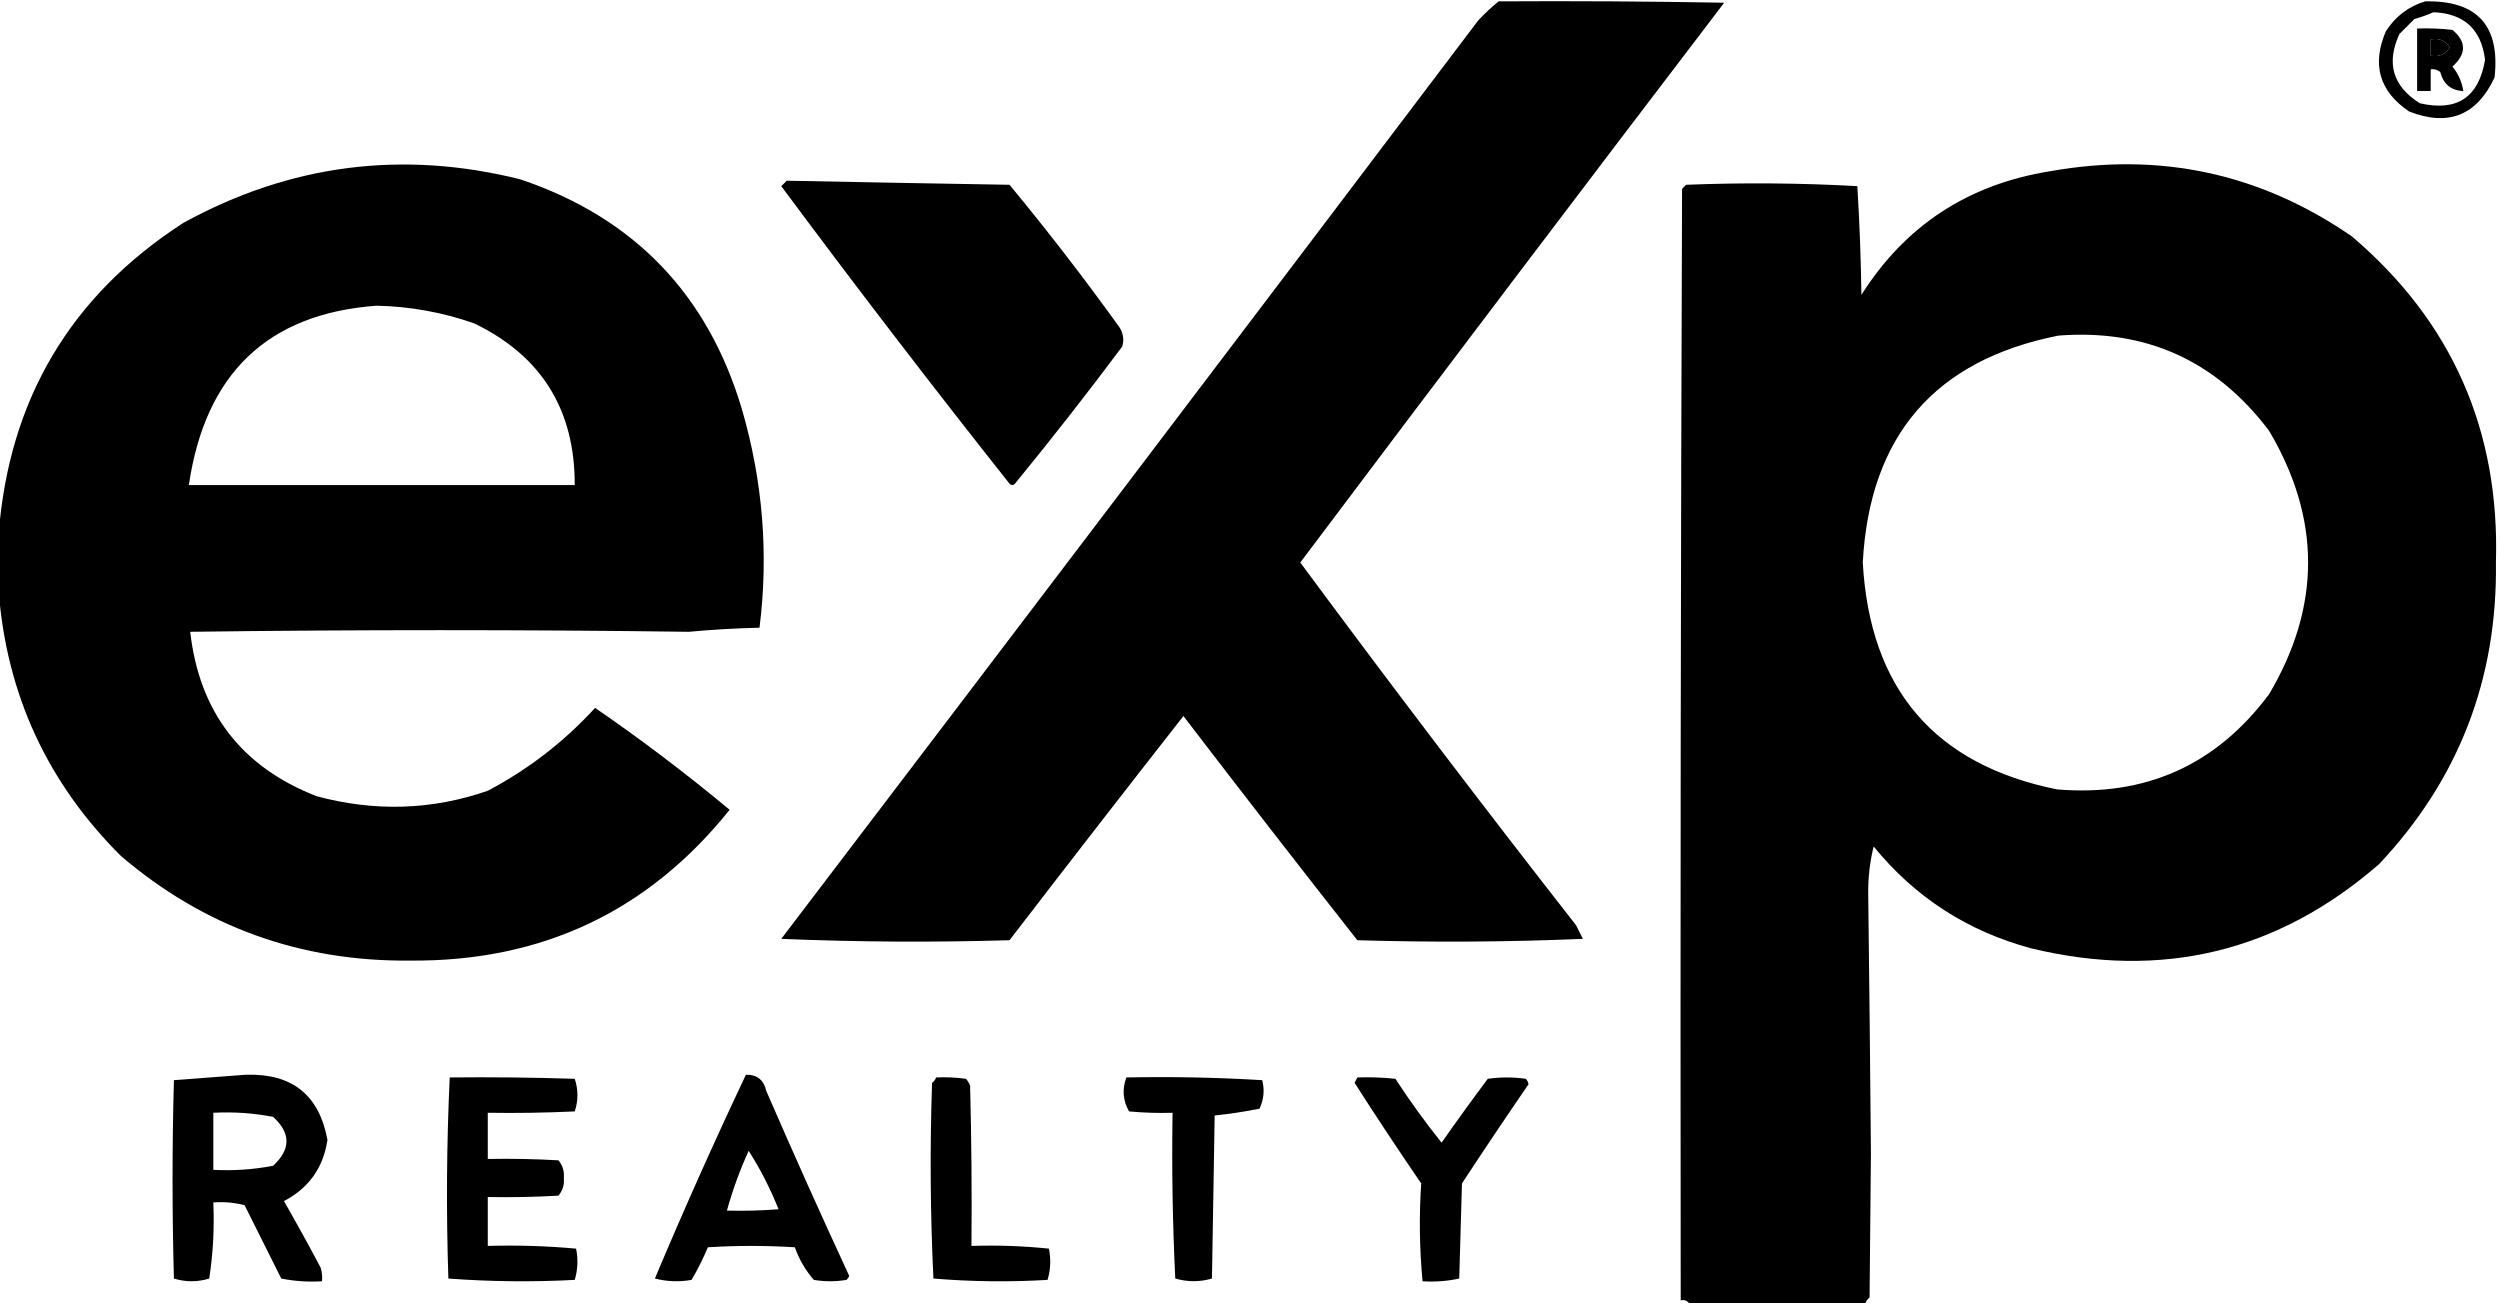 <?xml version="1.0" encoding="UTF-8"?>
<!DOCTYPE svg PUBLIC "-//W3C//DTD SVG 1.1//EN" "http://www.w3.org/Graphics/SVG/1.1/DTD/svg11.dtd">
<svg xmlns="http://www.w3.org/2000/svg" version="1.1" width="920px" height="480px" style="shape-rendering:geometricPrecision; text-rendering:geometricPrecision; image-rendering:optimizeQuality; fill-rule:evenodd; clip-rule:evenodd" xmlns:xlink="http://www.w3.org/1999/xlink">
<g><path style="opacity:1" fill="#000000" d="M 551.5,0.5 C 579.169,0.333 606.835,0.5 634.5,1C 582.252,69.505 530.252,138.171 478.5,207C 511.721,251.932 545.555,296.432 580,340.5C 580.833,342.167 581.667,343.833 582.5,345.5C 554.839,346.667 527.173,346.833 499.5,346C 477.976,318.643 456.642,291.143 435.5,263.5C 414.057,290.871 392.724,318.371 371.5,346C 343.494,346.833 315.494,346.667 287.5,345.5C 373.192,232.975 458.692,120.309 544,7.5C 546.396,4.933 548.896,2.6 551.5,0.5 Z"/></g>
<g><path style="opacity:1" fill="#000000" d="M 892.5,0.5 C 911.616,0.117 920.116,9.451 918,28.5C 911.447,42.525 900.947,46.691 886.5,41C 875.585,33.581 872.752,23.747 878,11.5C 881.55,5.992 886.384,2.326 892.5,0.5 Z M 895.5,4.5 C 906.794,4.961 913.127,10.794 914.5,22C 912.203,35.819 904.203,41.152 890.5,38C 880.527,31.743 878.027,23.243 883,12.5C 884.833,10.667 886.667,8.833 888.5,7C 891.004,6.302 893.337,5.469 895.5,4.5 Z M 894.5,14.5 C 897.596,13.907 899.929,14.907 901.5,17.5C 899.937,20.029 897.604,21.029 894.5,20.5C 894.5,18.5 894.5,16.5 894.5,14.5 Z"/></g>
<g><path style="opacity:1" fill="#000000" d="M 889.5,10.5 C 893.846,10.334 898.179,10.501 902.5,11C 907.688,15.332 907.688,19.832 902.5,24.5C 904.658,27.148 905.992,30.148 906.5,33.5C 902.044,33.352 899.21,31.019 898,26.5C 896.989,25.663 895.822,25.33 894.5,25.5C 894.5,28.167 894.5,30.833 894.5,33.5C 892.833,33.5 891.167,33.5 889.5,33.5C 889.5,25.833 889.5,18.167 889.5,10.5 Z M 894.5,14.5 C 894.5,16.5 894.5,18.5 894.5,20.5C 897.604,21.029 899.937,20.029 901.5,17.5C 899.929,14.907 897.596,13.907 894.5,14.5 Z"/></g>
<g><path style="opacity:1" fill="#000000" d="M -0.5,217.5 C -0.5,210.5 -0.5,203.5 -0.5,196.5C 3.335,146.976 26.001,108.809 67.5,82C 106.73,60.477 148.064,55.143 191.5,66C 233.233,80.067 260.4,108.234 273,150.5C 280.73,177.081 282.896,203.914 279.5,231C 270.785,231.195 262.119,231.695 253.5,232.5C 192.667,231.699 131.5,231.699 70,232.5C 73.349,262.041 88.849,282.208 116.5,293C 137.962,298.789 158.962,298.122 179.5,291C 194.442,283.115 207.608,272.948 219,260.5C 236.081,272.249 252.581,284.749 268.5,298C 238.571,335.375 199.405,353.875 151,353.5C 110.517,353.899 75.016,341.066 44.5,315C 17.438,288.045 2.438,255.545 -0.5,217.5 Z M 138.5,112.5 C 150.823,112.746 162.823,114.912 174.5,119C 199.247,130.95 211.58,150.784 211.5,178.5C 164.167,178.5 116.833,178.5 69.5,178.5C 75.517,137.458 98.517,115.458 138.5,112.5 Z"/></g>
<g><path style="opacity:1" fill="#000000" d="M 686.5,479.5 C 664.833,479.5 643.167,479.5 621.5,479.5C 620.791,478.596 619.791,478.263 618.5,478.5C 618.333,342.166 618.5,205.833 619,69.5C 619.5,69 620,68.5 620.5,68C 641.508,67.167 662.508,67.334 683.5,68.5C 684.315,81.788 684.815,95.121 685,108.5C 701.151,82.984 724.317,67.818 754.5,63C 794.911,55.814 831.911,63.814 865.5,87C 902.289,118.305 919.955,158.305 918.5,207C 919.081,249.945 904.748,286.945 875.5,318C 838.346,350.287 795.679,360.621 747.5,349C 724.051,342.692 704.718,330.192 689.5,311.5C 688.134,317.078 687.468,322.745 687.5,328.5C 687.896,360.474 688.229,392.474 688.5,424.5C 688.333,442.167 688.167,459.833 688,477.5C 687.283,478.044 686.783,478.711 686.5,479.5 Z M 757.5,123.5 C 789.65,121.007 815.483,132.674 835,158.5C 854.171,190.843 854.171,223.176 835,255.5C 815.545,281.558 789.545,293.224 757,290.5C 711.952,281.416 688.119,253.582 685.5,207C 688.021,160.331 712.021,132.498 757.5,123.5 Z"/></g>
<g><path style="opacity:1" fill="#000000" d="M 289.5,66.5 C 316.766,67.04 344.099,67.54 371.5,68C 385.605,85.049 399.105,102.549 412,120.5C 413.373,122.695 413.706,125.029 413,127.5C 400.215,144.62 387.048,161.453 373.5,178C 372.833,178.667 372.167,178.667 371.5,178C 342.925,141.927 314.925,105.427 287.5,68.5C 288.243,67.818 288.909,67.151 289.5,66.5 Z"/></g>
<g><path style="opacity:1" fill="#000000" d="M 90.5,395.5 C 107.495,394.974 117.495,402.974 120.5,419.5C 118.98,429.705 113.647,437.205 104.5,442C 109.127,450.086 113.627,458.253 118,466.5C 118.494,468.134 118.66,469.801 118.5,471.5C 113.456,471.827 108.456,471.494 103.5,470.5C 99,461.5 94.5,452.5 90,443.5C 86.27,442.54 82.437,442.207 78.5,442.5C 78.917,451.915 78.417,461.248 77,470.5C 72.667,471.833 68.333,471.833 64,470.5C 63.333,446.167 63.333,421.833 64,397.5C 72.932,396.846 81.765,396.179 90.5,395.5 Z M 78.5,409.5 C 85.921,409.109 93.254,409.609 100.5,411C 107.065,416.965 107.065,422.965 100.5,429C 93.254,430.391 85.921,430.891 78.5,430.5C 78.5,423.5 78.5,416.5 78.5,409.5 Z"/></g>
<g><path style="opacity:1" fill="#000000" d="M 274.5,395.5 C 278.601,395.43 281.101,397.43 282,401.5C 291.892,424.285 302.059,446.952 312.5,469.5C 312.291,470.086 311.957,470.586 311.5,471C 307.5,471.667 303.5,471.667 299.5,471C 296.396,467.46 294.063,463.46 292.5,459C 281.833,458.333 271.167,458.333 260.5,459C 258.771,463.124 256.771,467.124 254.5,471C 249.913,471.799 245.413,471.632 241,470.5C 251.57,445.35 262.737,420.35 274.5,395.5 Z M 275.5,423.5 C 279.815,430.235 283.481,437.401 286.5,445C 280.175,445.5 273.842,445.666 267.5,445.5C 269.593,437.976 272.26,430.643 275.5,423.5 Z"/></g>
<g><path style="opacity:1" fill="#000000" d="M 165.5,396.5 C 180.837,396.333 196.17,396.5 211.5,397C 212.833,401 212.833,405 211.5,409C 200.839,409.5 190.172,409.667 179.5,409.5C 179.5,415.167 179.5,420.833 179.5,426.5C 188.173,426.334 196.84,426.5 205.5,427C 207.045,428.822 207.712,430.989 207.5,433.5C 207.712,436.011 207.045,438.178 205.5,440C 196.84,440.5 188.173,440.666 179.5,440.5C 179.5,446.5 179.5,452.5 179.5,458.5C 190.415,458.18 201.248,458.513 212,459.5C 212.793,463.423 212.626,467.256 211.5,471C 195.926,471.824 180.426,471.657 165,470.5C 164.177,445.761 164.344,421.094 165.5,396.5 Z"/></g>
<g><path style="opacity:1" fill="#000000" d="M 344.5,396.5 C 348.182,396.335 351.848,396.501 355.5,397C 356.126,397.75 356.626,398.584 357,399.5C 357.5,419.164 357.667,438.831 357.5,458.5C 367.083,458.182 376.583,458.515 386,459.5C 386.793,463.423 386.626,467.256 385.5,471C 371.488,471.833 357.488,471.666 343.5,470.5C 342.344,446.543 342.177,422.543 343,398.5C 343.717,397.956 344.217,397.289 344.5,396.5 Z"/></g>
<g><path style="opacity:1" fill="#000000" d="M 414.5,396.5 C 431.18,396.167 447.847,396.501 464.5,397.5C 465.422,401.076 465.089,404.576 463.5,408C 458.028,409.092 452.528,409.926 447,410.5C 446.667,430.5 446.333,450.5 446,470.5C 441.55,471.8 437.05,471.8 432.5,470.5C 431.512,450.213 431.179,429.879 431.5,409.5C 426.156,409.666 420.823,409.499 415.5,409C 413.223,405.051 412.889,400.884 414.5,396.5 Z"/></g>
<g><path style="opacity:1" fill="#000000" d="M 499.5,396.5 C 504.179,396.334 508.845,396.501 513.5,397C 518.811,405.136 524.478,412.97 530.5,420.5C 536.044,412.578 541.711,404.745 547.5,397C 552.167,396.333 556.833,396.333 561.5,397C 562.022,397.561 562.355,398.228 562.5,399C 554.215,411.064 546.049,423.23 538,435.5C 537.667,447.167 537.333,458.833 537,470.5C 532.599,471.467 528.099,471.8 523.5,471.5C 522.366,459.498 522.199,447.498 523,435.5C 514.637,423.302 506.47,410.969 498.5,398.5C 498.863,397.817 499.196,397.15 499.5,396.5 Z"/></g>
</svg>
